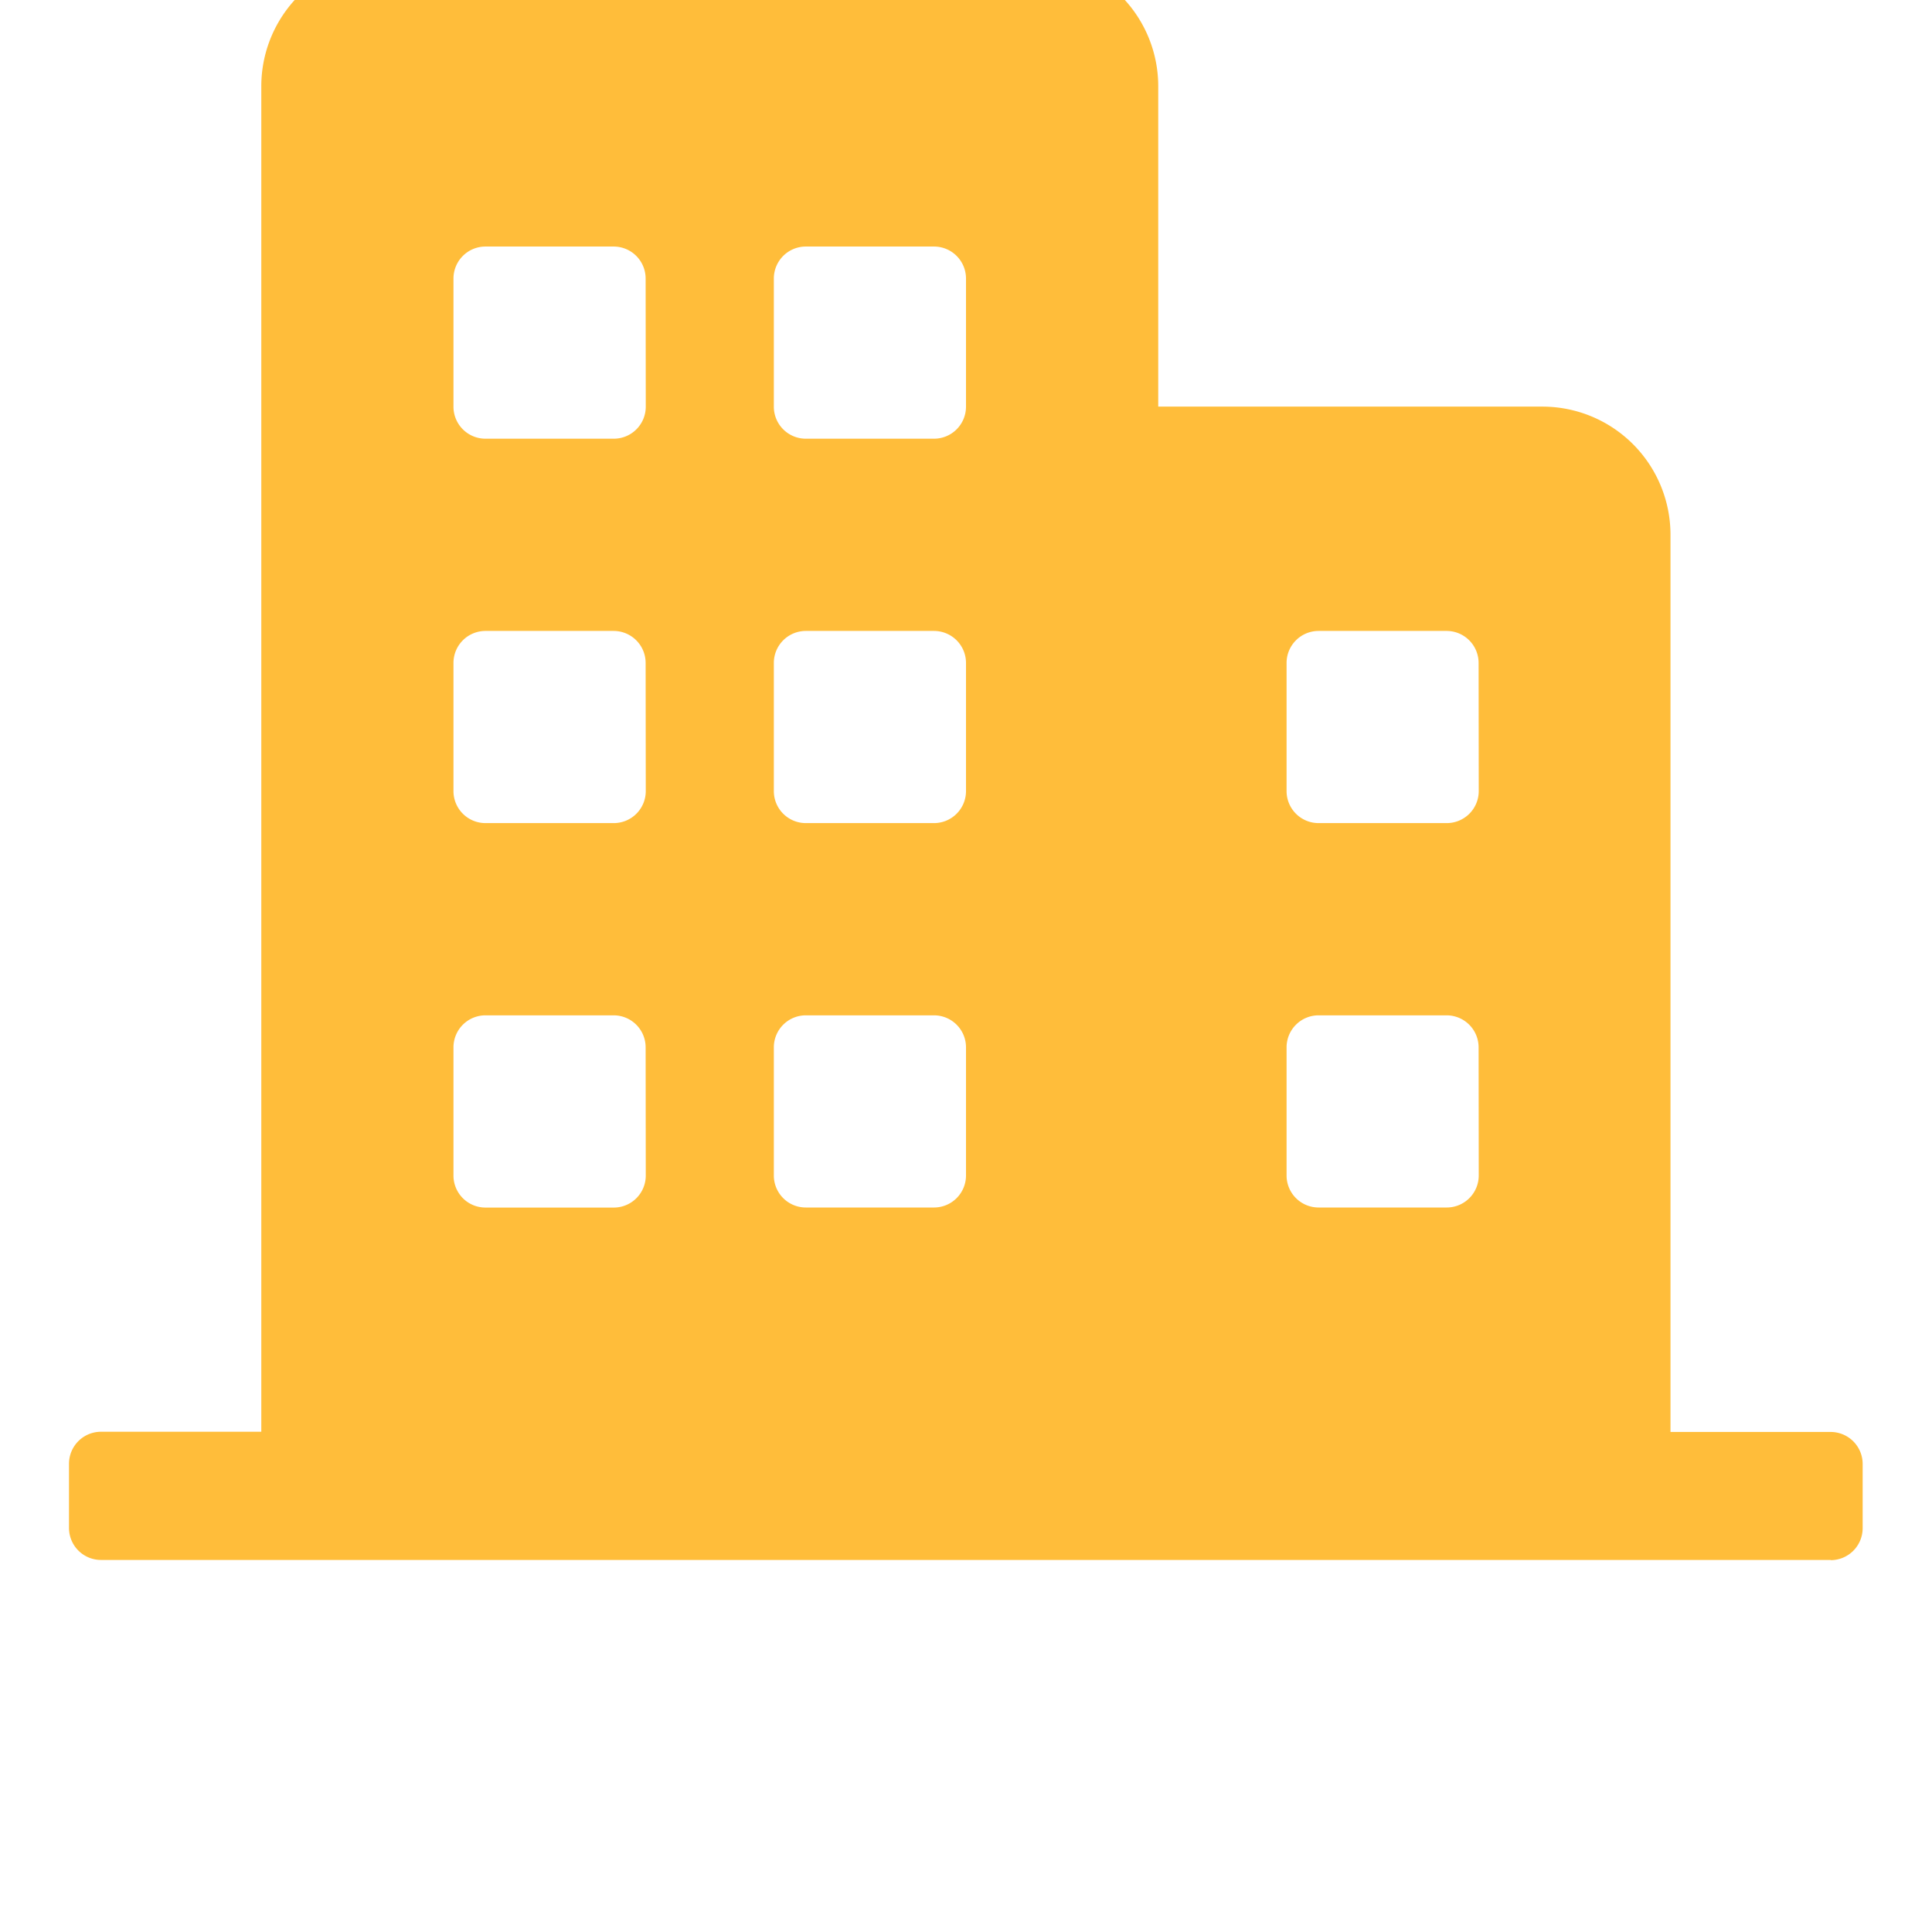 <svg xmlns="http://www.w3.org/2000/svg" width="25" height="25" viewBox="0 3 28 28">
  <g id="首页-卡片3" transform="translate(-682 -103.606)">
    <rect id="矩形_2542" data-name="矩形 2542" width="28" height="28" transform="translate(682 103.606)" fill="none"/>
    <path id="路径_2236" data-name="路径 2236" d="M30.226,82.255H5.155a.464.464,0,0,1-.465-.465v-.928a.464.464,0,0,1,.465-.465H7.477V60.9A1.857,1.857,0,0,1,9.334,59.04h9.285A1.857,1.857,0,0,1,20.476,60.9V65.54h5.571A1.857,1.857,0,0,1,27.9,67.4v13h2.321a.464.464,0,0,1,.464.464v.929a.464.464,0,0,1-.464.465ZM13.047,63.684a.464.464,0,0,0-.464-.464H10.727a.464.464,0,0,0-.465.464v1.857a.464.464,0,0,0,.465.464h1.858a.464.464,0,0,0,.464-.464Zm0,5.571a.464.464,0,0,0-.464-.464H10.727a.464.464,0,0,0-.465.464v1.857a.464.464,0,0,0,.465.464h1.858a.464.464,0,0,0,.464-.464Zm0,5.571a.464.464,0,0,0-.464-.464H10.727a.464.464,0,0,0-.465.464v1.857a.464.464,0,0,0,.465.465h1.858a.464.464,0,0,0,.464-.464Zm4.643-11.142a.464.464,0,0,0-.464-.464H15.369a.464.464,0,0,0-.464.464v1.857a.464.464,0,0,0,.464.464h1.857a.464.464,0,0,0,.464-.465Zm0,5.571a.464.464,0,0,0-.464-.464H15.369a.464.464,0,0,0-.464.464v1.857a.464.464,0,0,0,.464.464h1.857a.464.464,0,0,0,.464-.464Zm0,5.571a.464.464,0,0,0-.464-.464H15.369a.464.464,0,0,0-.464.464v1.857a.464.464,0,0,0,.464.464h1.857a.464.464,0,0,0,.464-.464Zm7.429-5.571a.464.464,0,0,0-.465-.464H22.8a.464.464,0,0,0-.464.464v1.857a.464.464,0,0,0,.464.464h1.857a.464.464,0,0,0,.464-.464Zm0,5.571a.464.464,0,0,0-.465-.464H22.8a.464.464,0,0,0-.464.464v1.857a.464.464,0,0,0,.464.464h1.857a.464.464,0,0,0,.464-.464Zm0,0" transform="translate(678.31 46.959)" fill="#ffbd3a"/>
  </g>
</svg>
